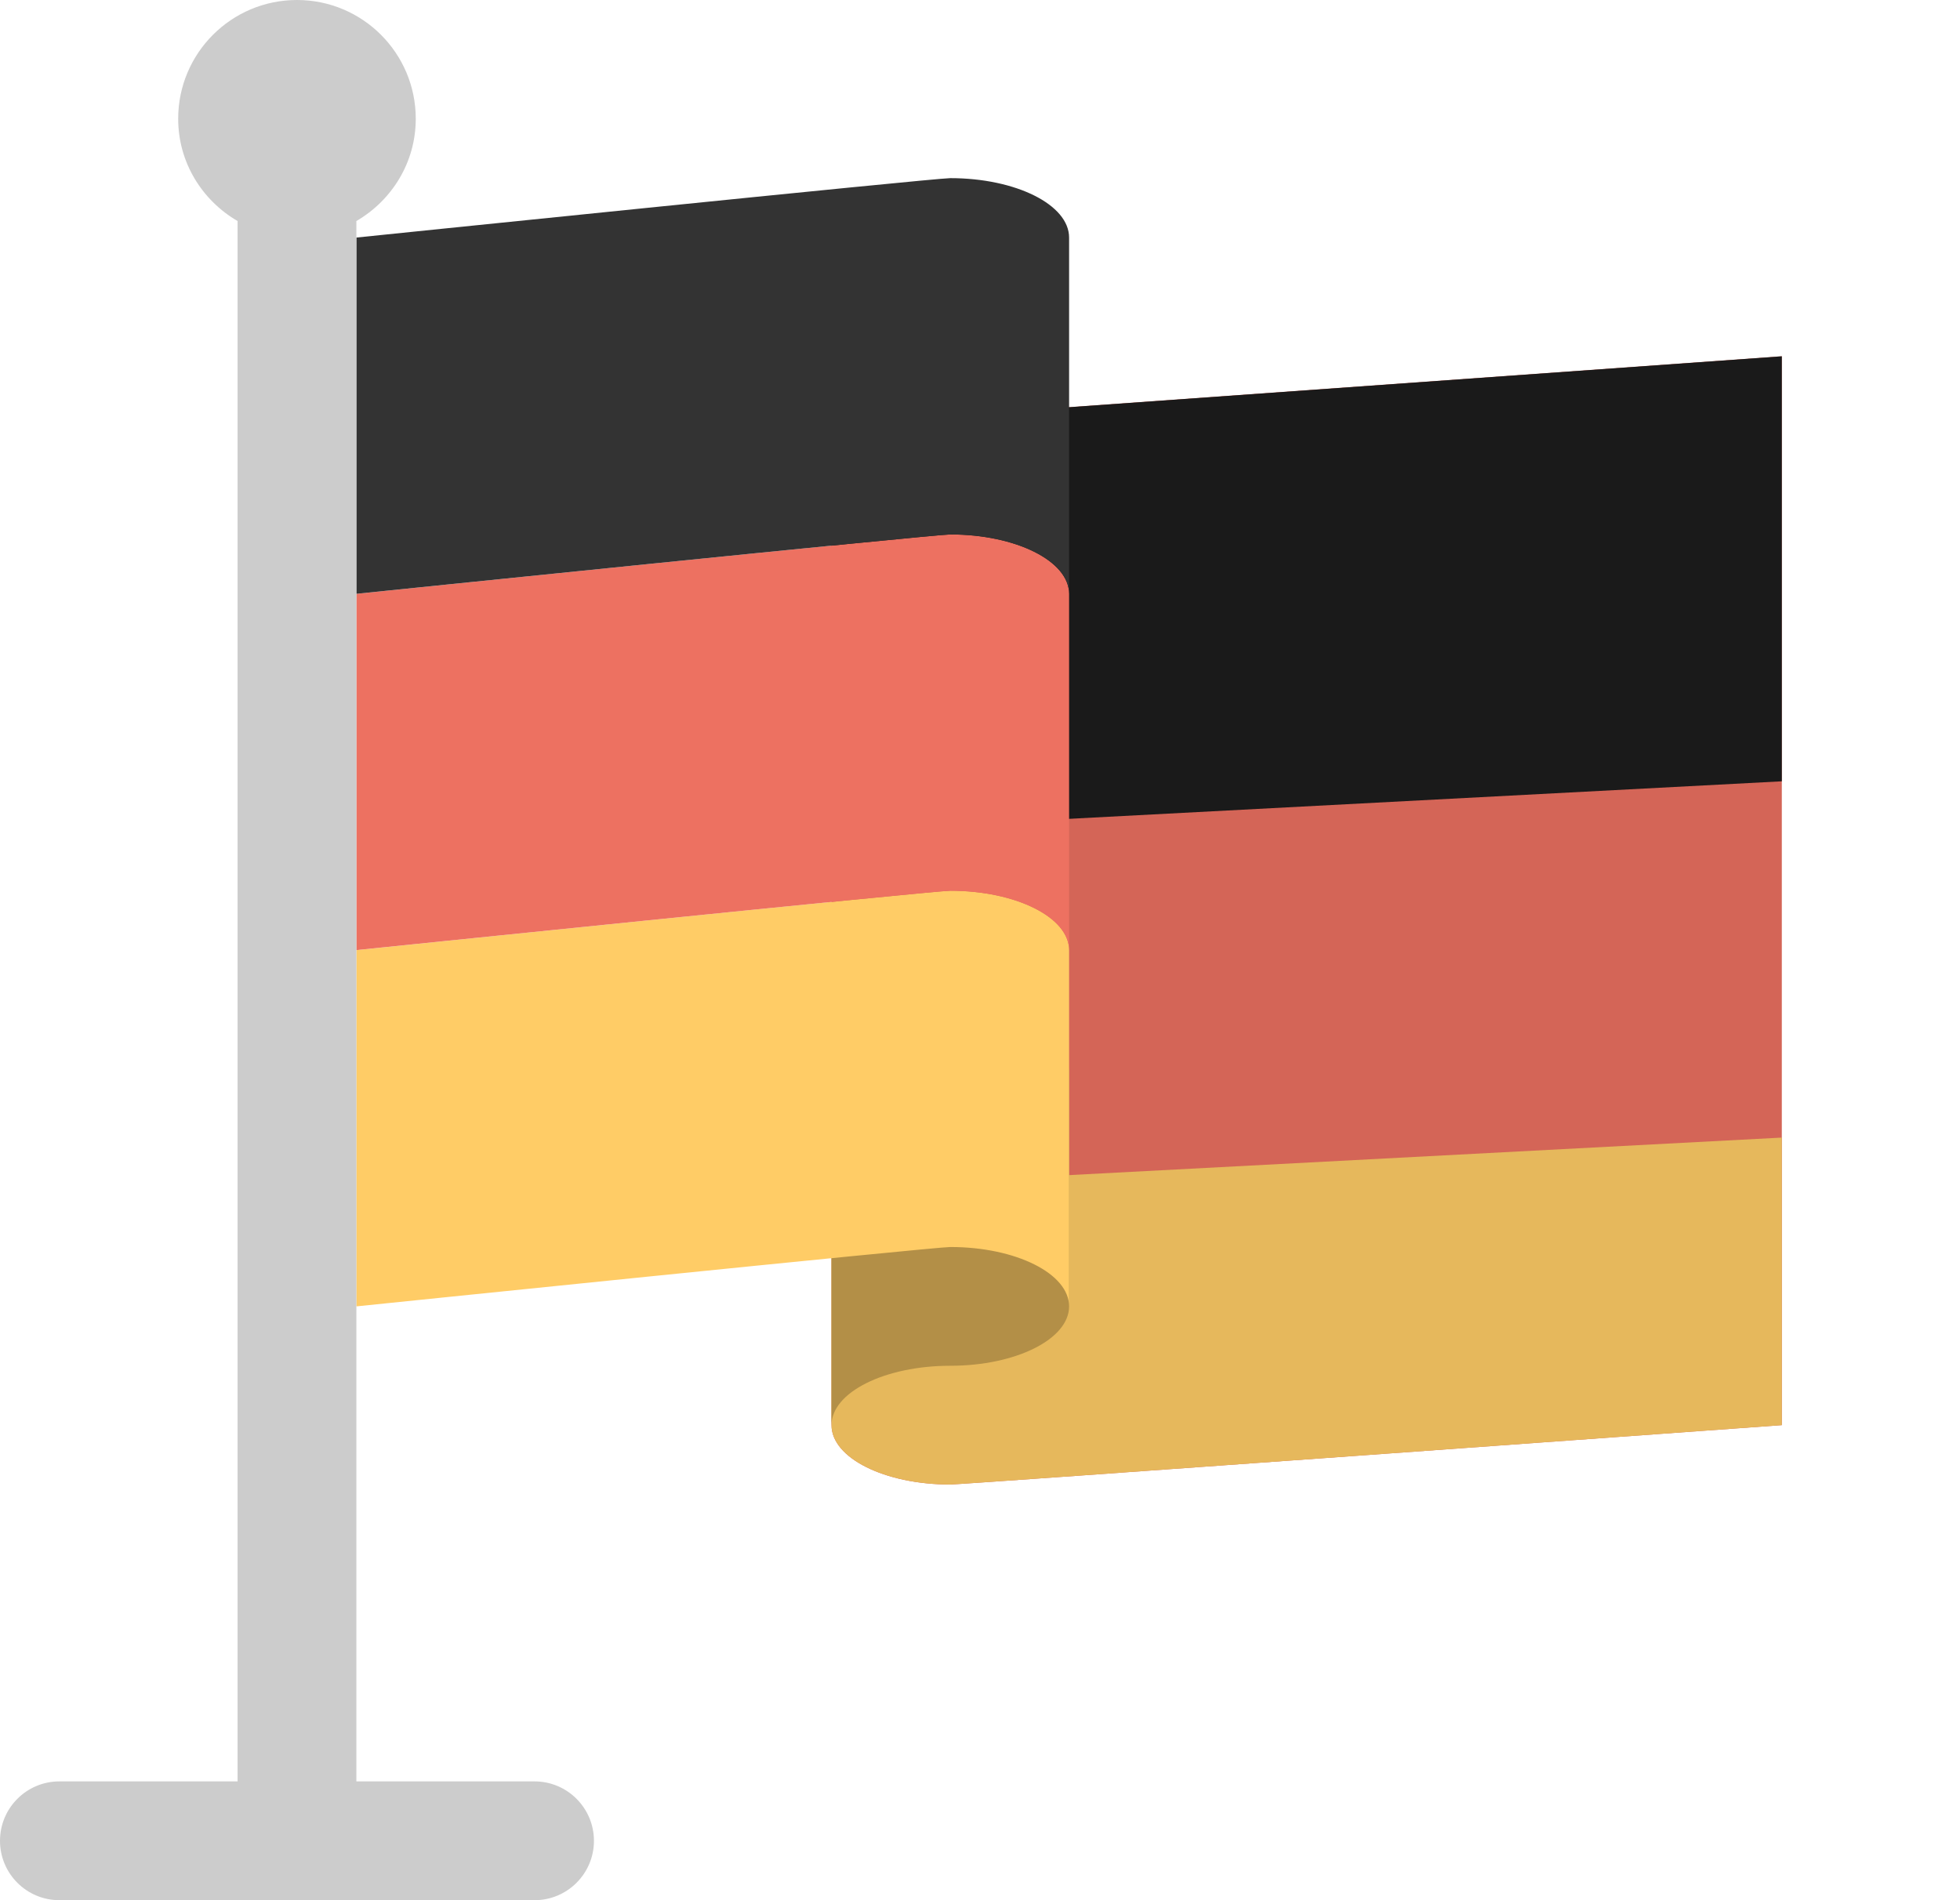<?xml version="1.0" encoding="iso-8859-1"?>
<!-- Generator: Adobe Illustrator 16.0.0, SVG Export Plug-In . SVG Version: 6.00 Build 0)  -->
<!DOCTYPE svg PUBLIC "-//W3C//DTD SVG 1.1//EN" "http://www.w3.org/Graphics/SVG/1.1/DTD/svg11.dtd">
<svg version="1.1" id="Layer_1" xmlns="http://www.w3.org/2000/svg" xmlns:xlink="http://www.w3.org/1999/xlink" x="0px" y="0px"
	 width="66px" height="64px" viewBox="0 0 66 64" style="enable-background:new 0 0 66 64;" xml:space="preserve">
<g id="Red">
	<g>
		<path style="fill:#D46557;" d="M32,14c-2.209,0-4,0.895-4,2v32c0,1.105,1.791,2,4,2c0.377,0,28-2,28-2V12L32,14z"/>
	</g>
</g>
<g id="Yellow">
	<g>
		<path style="fill-rule:evenodd;clip-rule:evenodd;fill:#E6B85C;" d="M28,40v8c0,1.105,1.791,2,4,2c0.377,0,28-2,28-2v-9.685L28,40
			z"/>
	</g>
</g>
<g id="Black">
	<g>
		<path style="fill-rule:evenodd;clip-rule:evenodd;fill:#1A1A1A;" d="M60,12l-28,2c-2.209,0-4,0.895-4,2v12l32-1.685V12z"/>
	</g>
</g>
<g id="Back">
	<g>
		<path style="fill:#B38F47;" d="M28,36v8v4c0-1.104,1.791-2,4-2s4-0.896,4-2v-8H28z"/>
	</g>
</g>
<g id="Yellow_1_">
	<g>
		<path style="fill:#FFCC66;" d="M32,30c-0.543,0-20,2.001-20,2.001V44c0,0,19.457-2,20-2c2.209,0,4,0.895,4,2V32.001
			C36,30.895,34.209,30,32,30z"/>
	</g>
</g>
<g id="Red_1_">
	<g>
		<path style="fill:#ED7161;" d="M32,18c-0.543,0-20,2.001-20,2.001V32c0,0,19.457-1.999,20-1.999c2.209,0,4,0.894,4,1.999V20.001
			C36,18.895,34.209,18,32,18z"/>
	</g>
</g>
<g id="Black_1_">
	<g>
		<path style="fill:#333333;" d="M32,6c-0.543,0-20,2.001-20,2.001V20c0,0,19.457-1.999,20-1.999c2.209,0,4,0.894,4,1.999V8.001
			C36,6.895,34.209,6,32,6z"/>
	</g>
</g>
<g id="Pole">
	<g>
		<path style="fill-rule:evenodd;clip-rule:evenodd;fill:#CCCCCC;" d="M18,59.999h-6V7.445C13.19,6.752,14,5.477,14,4
			c0-2.209-1.791-4-4-4S6,1.791,6,4c0,1.477,0.81,2.752,2,3.445v52.554H2c-1.105,0-2,0.896-2,2.001s0.895,2,2,2h16
			c1.104,0,2-0.896,2-2S19.104,59.999,18,59.999z"/>
	</g>
</g>
<g>
</g>
<g>
</g>
<g>
</g>
<g>
</g>
<g>
</g>
<g>
</g>
<g>
</g>
<g>
</g>
<g>
</g>
<g>
</g>
<g>
</g>
<g>
</g>
<g>
</g>
<g>
</g>
<g>
</g>
</svg>
